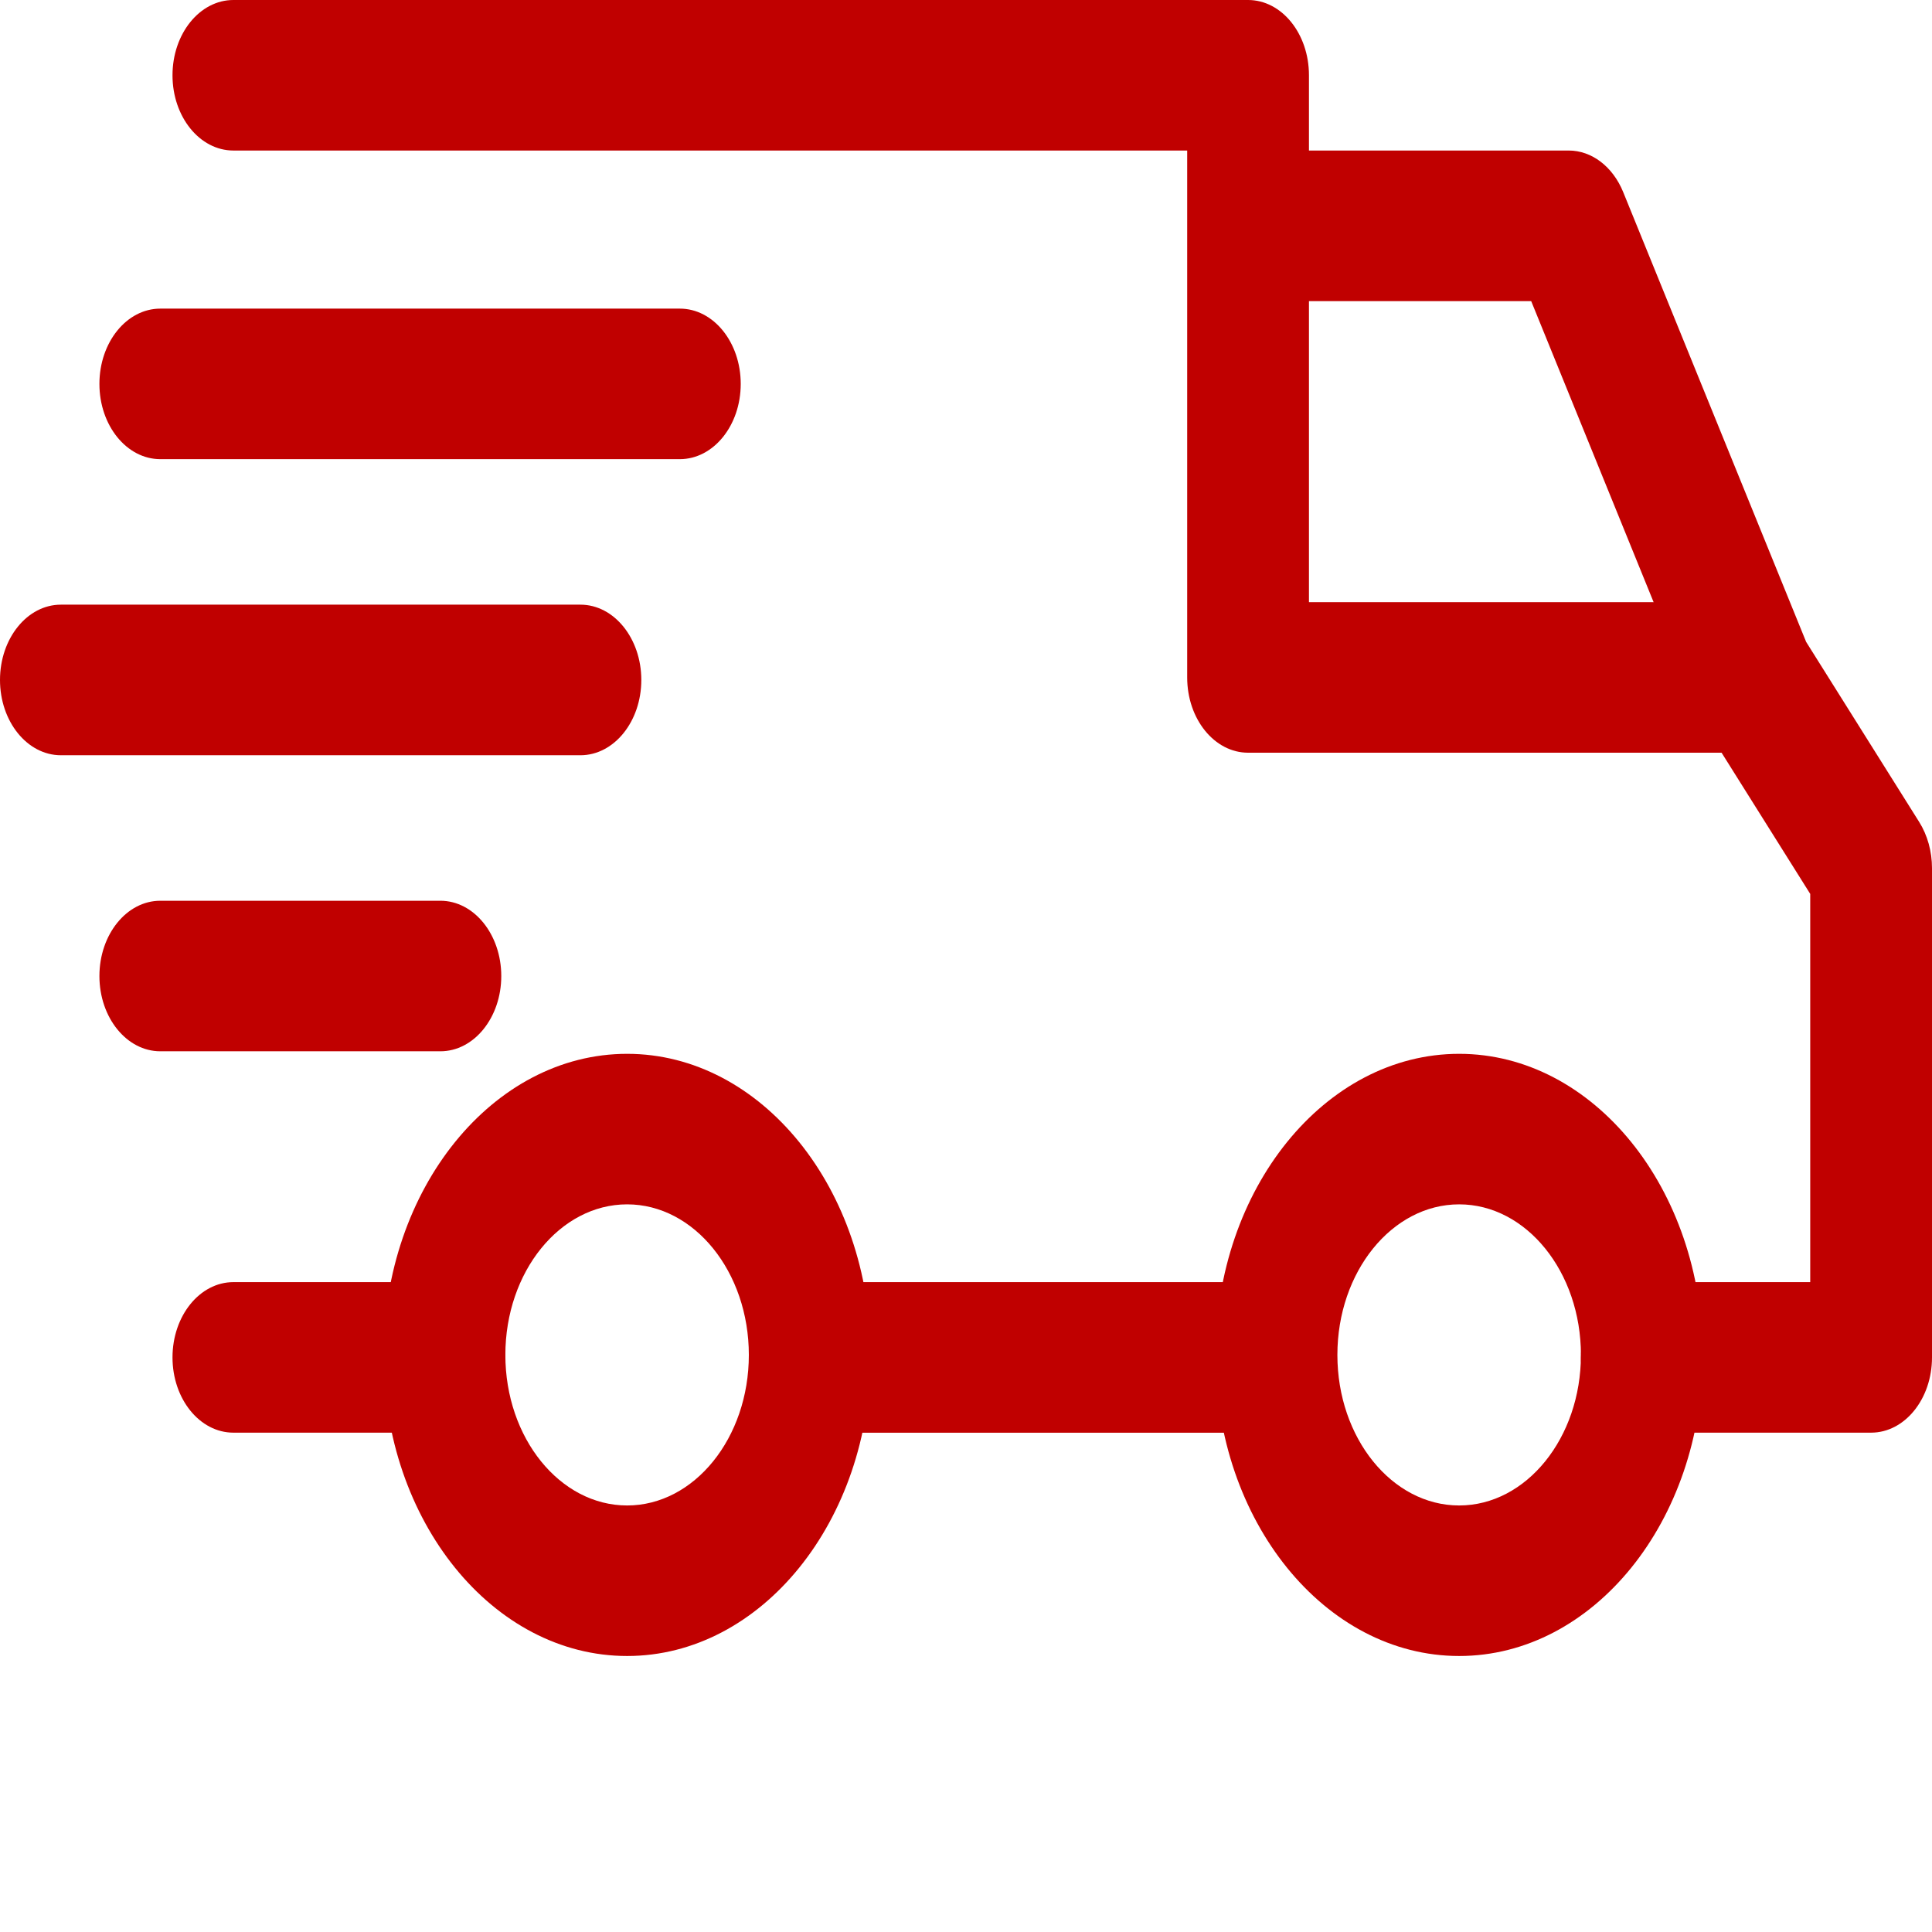 <svg width="35" height="35" viewBox="0 0 35 35" fill="none" xmlns="http://www.w3.org/2000/svg">
<path d="M26.434 19.091C24.001 19.091 22.022 21.538 22.022 24.546C22.022 27.553 24.001 30 26.434 30C28.867 30 30.846 27.553 30.846 24.546C30.846 21.538 28.866 19.091 26.434 19.091ZM26.434 27.273C25.217 27.273 24.228 26.05 24.228 24.546C24.228 23.041 25.217 21.818 26.434 21.818C27.65 21.818 28.64 23.041 28.64 24.546C28.64 26.05 27.65 27.273 26.434 27.273Z" fill="#C00000"/>
<path d="M11.361 19.091C8.928 19.091 6.949 21.538 6.949 24.546C6.949 27.553 8.928 30 11.361 30C13.793 30 15.772 27.553 15.772 24.546C15.772 21.538 13.793 19.091 11.361 19.091ZM11.361 27.273C10.144 27.273 9.155 26.05 9.155 24.546C9.155 23.041 10.144 21.818 11.361 21.818C12.577 21.818 13.566 23.041 13.566 24.546C13.566 26.05 12.577 27.273 11.361 27.273Z" fill="#C00000"/>
<path d="M29.405 3.478C29.217 3.018 28.836 2.727 28.419 2.727H22.61V5.455H27.739L30.742 12.84L32.714 11.614L29.405 3.478Z" fill="#C00000"/>
<path d="M23.125 23.227H14.779V25.955H23.125V23.227Z" fill="#C00000"/>
<path d="M8.051 23.227H4.228C3.619 23.227 3.125 23.838 3.125 24.591C3.125 25.344 3.619 25.954 4.228 25.954H8.051C8.661 25.954 9.154 25.344 9.154 24.591C9.154 23.838 8.661 23.227 8.051 23.227Z" fill="#C00000"/>
<path d="M34.768 14.891L32.599 11.436C32.391 11.104 32.069 10.909 31.728 10.909H23.713V1.364C23.713 0.61 23.22 0 22.61 0H4.228C3.619 0 3.125 0.61 3.125 1.364C3.125 2.117 3.619 2.727 4.228 2.727H21.507V12.273C21.507 13.026 22.001 13.636 22.61 13.636H31.188L32.794 16.194V23.227H29.743C29.133 23.227 28.64 23.838 28.64 24.591C28.64 25.344 29.134 25.954 29.743 25.954H33.897C34.506 25.954 35 25.344 35 24.591V15.727C35 15.425 34.918 15.13 34.768 14.891Z" fill="#C00000"/>
<path d="M7.978 16.318H2.904C2.295 16.318 1.801 16.929 1.801 17.682C1.801 18.435 2.295 19.045 2.904 19.045H7.978C8.587 19.045 9.081 18.435 9.081 17.682C9.081 16.929 8.587 16.318 7.978 16.318Z" fill="#C00000"/>
<path d="M10.515 10.954H1.103C0.494 10.954 0 11.565 0 12.318C0 13.071 0.494 13.682 1.103 13.682H10.515C11.124 13.682 11.618 13.071 11.618 12.318C11.618 11.565 11.124 10.954 10.515 10.954Z" fill="#C00000"/>
<path d="M12.316 5.591H2.904C2.295 5.591 1.801 6.201 1.801 6.955C1.801 7.708 2.295 8.318 2.904 8.318H12.316C12.925 8.318 13.419 7.708 13.419 6.955C13.419 6.201 12.925 5.591 12.316 5.591Z" fill="#C00000"/>
</svg>

